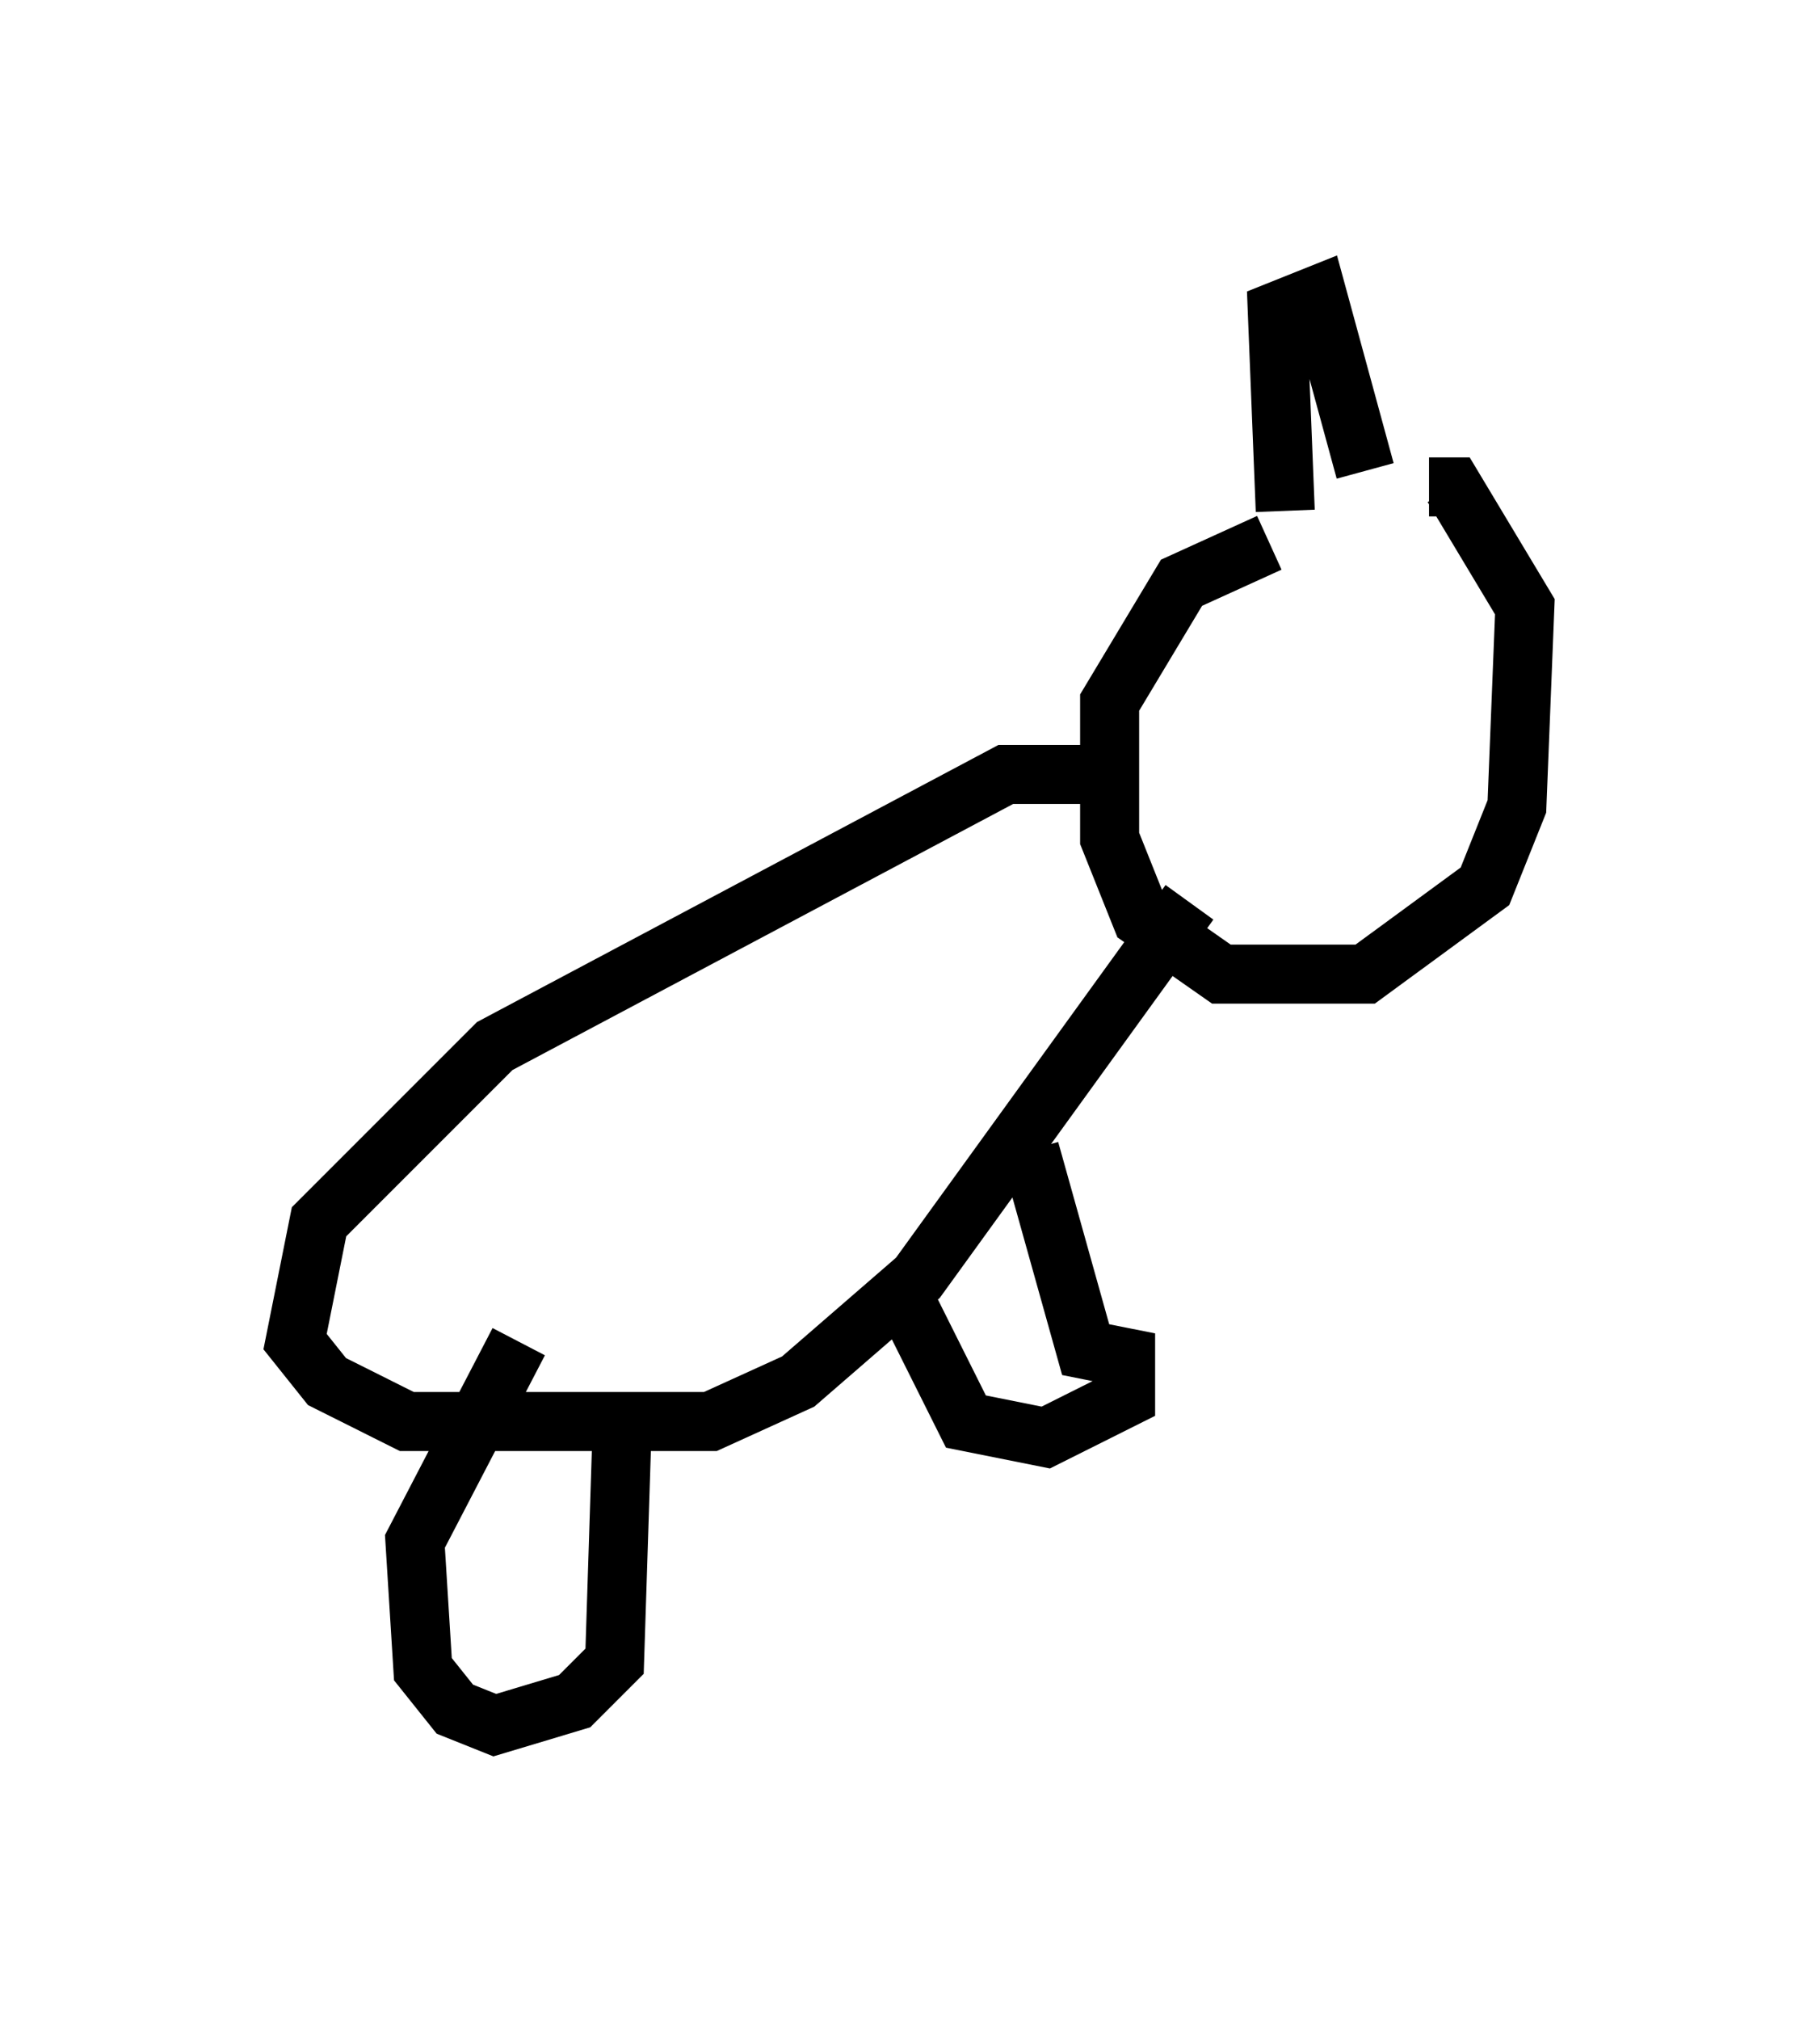 <?xml version="1.0" encoding="utf-8" ?>
<svg baseProfile="full" height="34.222" version="1.1" width="30.839" xmlns="http://www.w3.org/2000/svg" xmlns:ev="http://www.w3.org/2001/xml-events" xmlns:xlink="http://www.w3.org/1999/xlink"><defs /><rect fill="white" height="34.222" width="30.839" x="0" y="0" /><path d="M23.538, 9.601 m-2.03, -0.406 l-1.488, 0.677 -1.218, 2.03 l0.0, 2.3 0.541, 1.353 l1.353, 0.947 2.436, 0.0 l2.03, -1.488 0.541, -1.353 l0.135, -3.383 -1.218, -2.03 l-0.406, 0.0 m-2.436, 0.406 l-0.135, -3.383 0.677, -0.271 l0.812, 2.977 m-4.736, 5.142 l-1.353, 0.0 -8.66, 4.601 l-2.977, 2.977 -0.406, 2.03 l0.541, 0.677 1.353, 0.677 l5.142, 0.0 1.488, -0.677 l2.03, -1.759 4.601, -6.36 m-2.706, 4.195 l0.947, 3.383 0.677, 0.135 l0.0, 0.677 -1.353, 0.677 l-1.353, -0.271 -0.947, -1.894 m-4.871, 1.759 l-0.135, 4.195 -0.677, 0.677 l-1.353, 0.406 -0.677, -0.271 l-0.541, -0.677 -0.135, -2.165 l1.759, -3.383 " fill="none" stroke="black" stroke-width="1" /></svg>